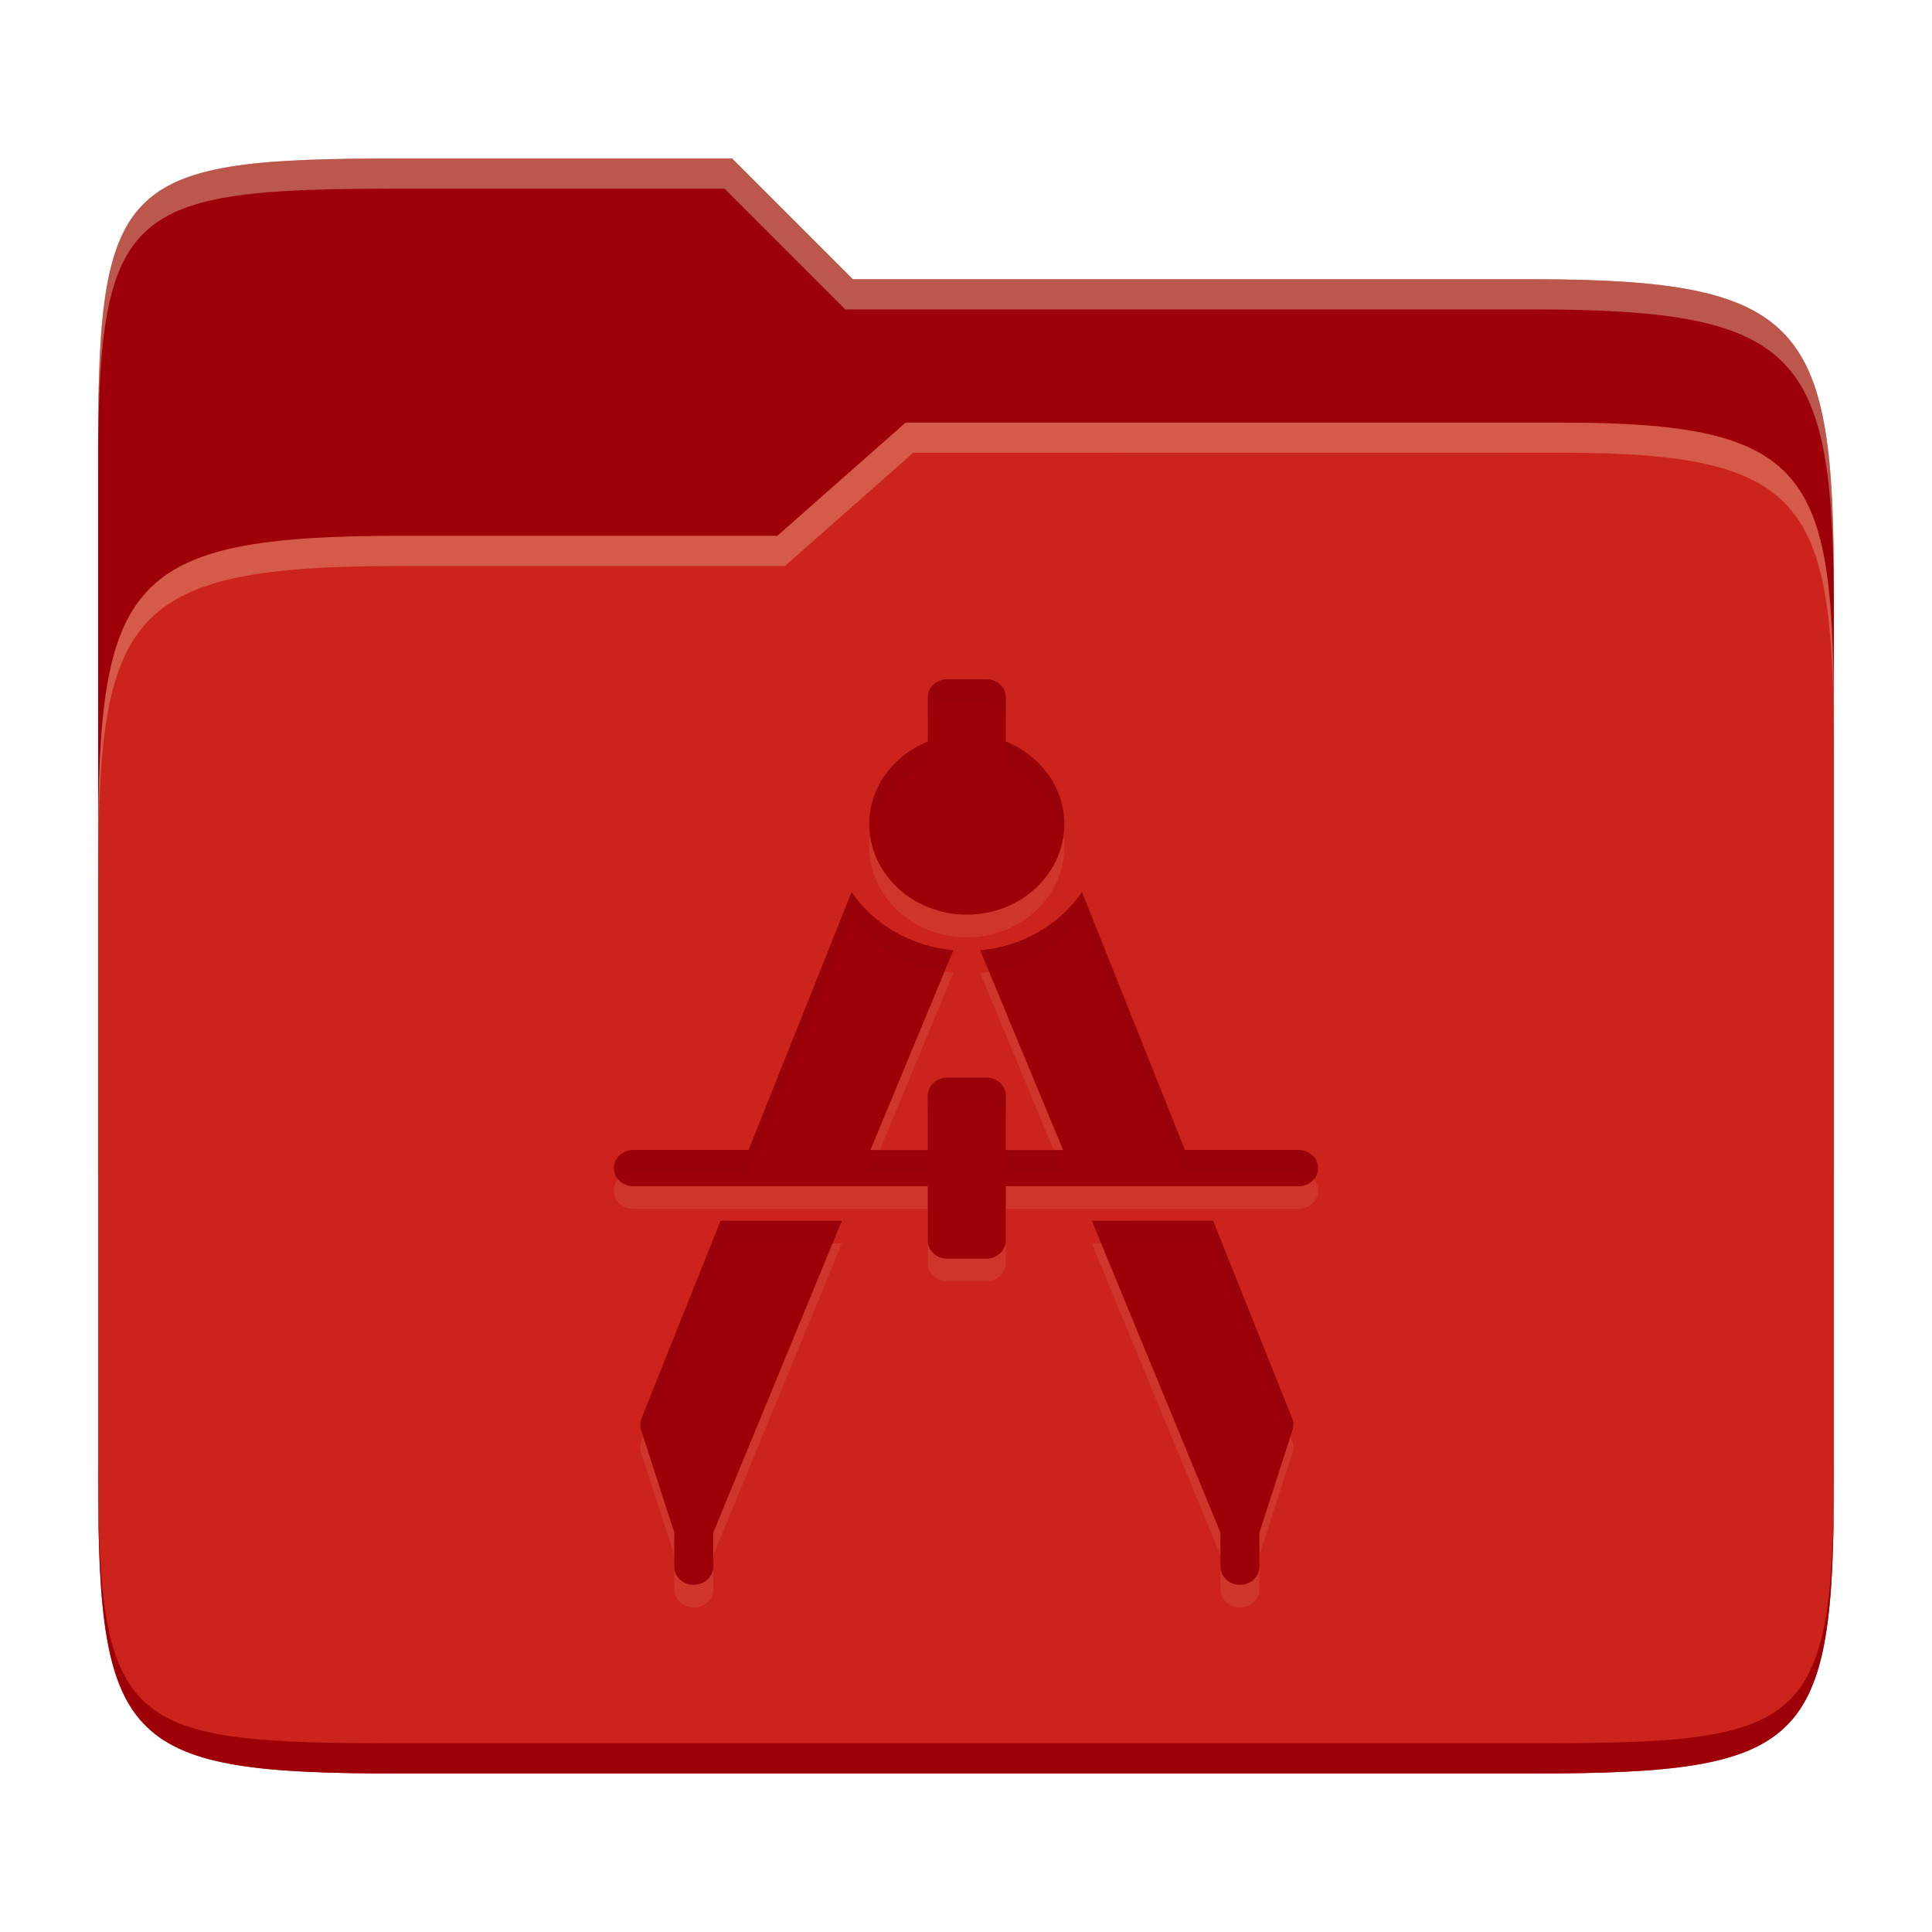 <svg width="256" height="256" version="1.1" xmlns="http://www.w3.org/2000/svg">
  <path d="m53.047 21c-36.322 0-40.047 2.481-40.047 37.772v96.653h230v-77.055c0-35.291-3.678-41.37-40-41.37h-90l-16-16z" fill="#9d0006"/>
  <path d="m53 71c-36.338 0-39.996 6.144-39.996 41.397v83.653c0 35.313 3.686 38.951 40.002 38.951h149.99c36.316 0 40-3.639 40-38.951v-99.621c0-33.574-2.687-40.428-36-40.428h-87l-17 15z" fill="#cc241d"/>
  <path d="m243 193.99c0 35.291-3.653 37.006-39.974 37.006h-150.02c-36.319 0-40.005-1.715-40.005-37v2c0 35.641 4 39 40.005 39h150.02c36.399 0 39.974-3.727 39.974-38.998z" fill="#9d0006"/>
  <path d="m120 56-17 15h-50c-36.156 0-39.996 5.917-39.996 41.433v4.141c0-35.295 3.684-41.574 39.996-41.574h51l17-15 86.001-0.011c33.136-0.004 35.999 7.05 35.999 40.591v-4.141c0-33.541-2.649-40.44-36-40.44z" fill="#ebdbb2" opacity=".3"/>
  <path d="m97 21-43.953 1e-6c-36.322 0-40.052 2.451-40.052 37.744v3.91c0-35.291 3.682-37.655 40.005-37.655h43l16 16h91c36.322 0 40 5.989 40 41.281v-3.907c0-35.291-3.678-41.373-40-41.373h-90z" fill="#ebdbb2" opacity=".4"/>
  <path d="m125.52 93c-1.435 0-2.585 1.068-2.585 2.399v5.849c-4.544 1.852-7.754 6.044-7.754 10.946 0 6.617 5.795 11.999 12.926 11.999 7.129 0 12.925-5.379 12.925-11.999 0-4.902-3.21-9.094-7.754-10.946v-5.847c0-1.332-1.15-2.399-2.585-2.399zm-12.676 28.19-13.654 34.191h-15.102c-0.741-0.043-1.466 0.213-1.992 0.701-0.525 0.488-0.801 1.161-0.755 1.85 0.091 1.32 1.323 2.332 2.748 2.248h38.845v7.198c0 1.332 1.15 2.399 2.585 2.399h5.169c1.435 0 2.585-1.068 2.585-2.399v-7.198h38.767c0.931 8e-3 1.797-0.441 2.272-1.19 0.465-0.748 0.465-1.67 0-2.419-0.476-0.748-1.344-1.2-2.272-1.19h-15.026l-13.646-34.191c-2.973 4.37-7.952 7.22-13.491 7.724l10.988 26.468h-7.594v-7.198c0-1.332-1.15-2.399-2.585-2.399h-5.169c-1.435 0-2.585 1.068-2.585 2.399v7.198h-7.594l10.988-26.468c-5.539-0.505-10.517-3.356-13.491-7.724zm-17.365 43.559-10.5 26.245c-0.177 0.512-0.177 1.062 0 1.574l4.363 13.5v4.499c-0.009 0.864 0.476 1.667 1.282 2.109 0.809 0.432 1.796 0.432 2.606 0 0.807-0.441 1.292-1.248 1.282-2.109v-4.499l17.04-41.314zm49.191 0 17.04 41.314v4.499c-8e-3 0.864 0.476 1.667 1.282 2.109 0.809 0.432 1.796 0.432 2.606 0 0.807-0.441 1.293-1.248 1.282-2.109v-4.499l4.363-13.5c0.16-0.504 0.201-1.087 0-1.574l-10.5-26.245z" fill="#ebdbb2" opacity=".1"/>
  <path d="m125.52 90c-1.435 0-2.585 1.068-2.585 2.399v5.849c-4.544 1.852-7.754 6.044-7.754 10.946 0 6.617 5.795 11.999 12.926 11.999 7.129 0 12.925-5.379 12.925-11.999 0-4.902-3.21-9.094-7.754-10.946v-5.847c0-1.332-1.15-2.399-2.585-2.399zm-12.676 28.19-13.654 34.191h-15.102c-0.741-0.043-1.466 0.213-1.992 0.701-0.525 0.488-0.801 1.161-0.755 1.85 0.091 1.32 1.323 2.332 2.748 2.248h38.845v7.198c0 1.332 1.15 2.399 2.585 2.399h5.169c1.435 0 2.585-1.068 2.585-2.399v-7.198h38.767c0.931 8e-3 1.797-0.441 2.272-1.19 0.465-0.748 0.465-1.67 0-2.419-0.476-0.748-1.344-1.2-2.272-1.19h-15.026l-13.646-34.191c-2.973 4.37-7.952 7.22-13.491 7.724l10.988 26.468h-7.594v-7.198c0-1.332-1.15-2.399-2.585-2.399h-5.169c-1.435 0-2.585 1.068-2.585 2.399v7.198h-7.594l10.988-26.468c-5.539-0.505-10.517-3.356-13.491-7.724zm-17.365 43.559-10.5 26.245c-0.177 0.512-0.177 1.062 0 1.574l4.363 13.5v4.499c-0.009 0.864 0.476 1.667 1.282 2.109 0.809 0.432 1.796 0.432 2.606 0 0.807-0.441 1.292-1.248 1.282-2.109v-4.499l17.04-41.314zm49.191 0 17.04 41.314v4.499c-8e-3 0.864 0.476 1.667 1.282 2.109 0.809 0.432 1.796 0.432 2.606 0 0.807-0.441 1.293-1.248 1.282-2.109v-4.499l4.363-13.5c0.16-0.504 0.201-1.087 0-1.574l-10.5-26.245z" fill="#9d0006"/>
  <path d="m125.52 90c-1.435 0-2.586 1.067-2.586 2.398v3c0-1.331 1.151-2.398 2.586-2.398l5.172 2e-3c1.435 0 2.584 1.067 2.584 2.398v-3c0-1.332-1.149-2.398-2.584-2.398zm-2.586 8.248c-4.544 1.852-7.754 6.043-7.754 10.945 0 0.523 0.049 1.036 0.119 1.541 0.567-4.261 3.551-7.822 7.635-9.486zm10.342 0v3c4.085 1.664 7.068 5.226 7.635 9.488 0.07-0.506 0.121-1.019 0.121-1.543 0-4.902-3.211-9.094-7.756-10.945zm-20.434 19.941-8e-3 2e-3c1e-3 2e-3 3e-3 4e-3 4e-3 6e-3zm-4e-3 8e-3 -13.648 34.184h-15.103c-0.741-0.043-1.465 0.213-1.99 0.701-0.525 0.488-0.801 1.16-0.756 1.85 0.036 0.516 0.248 0.983 0.576 1.357 0.06-0.069 0.112-0.144 0.18-0.207 0.525-0.488 1.249-0.744 1.99-0.701h15.104l13.648-34.184c-1e-3 -2e-3 -3e-3 -4e-3 -4e-3 -6e-3l8e-3 -2e-3 -4e-3 8e-3c2.761 4.052 7.255 6.77 12.312 7.547l1.174-2.83c-5.536-0.505-10.512-3.352-13.486-7.717zm30.529-6e-3c-2.973 4.37-7.951 7.219-13.49 7.723l1.174 2.83c5.061-0.776 9.557-3.496 12.316-7.553l13.646 34.191h15.025c0.794-9e-3 1.529 0.334 2.027 0.898 0.084-0.095 0.176-0.183 0.244-0.291 0.465-0.748 0.465-1.669 0-2.418-0.476-0.748-1.343-1.2-2.272-1.19h-15.025zm-17.852 24.594c-1.435 0-2.584 1.067-2.584 2.398v3c0-1.331 1.149-2.398 2.584-2.398h5.17c1.435 0 2.584 1.067 2.584 2.398v-3c0-1.332-1.149-2.398-2.584-2.398zm-8.932 9.598-1.246 3h7.594v-3zm16.686 0v3h7.596l-1.246-3zm27.473 9.361-16.074 6e-3 1.236 3 14.838-6e-3 10.244 25.607 0.254-0.789c0.16-0.504 0.201-1.087 0-1.574zm-65.266 6e-3 -10.498 26.244c-0.177 0.512-0.177 1.062 0 1.574l0.254 0.789 10.244-25.607 14.838 4e-3 1.236-3z" fill="#282828" opacity=".05"/>
</svg>
